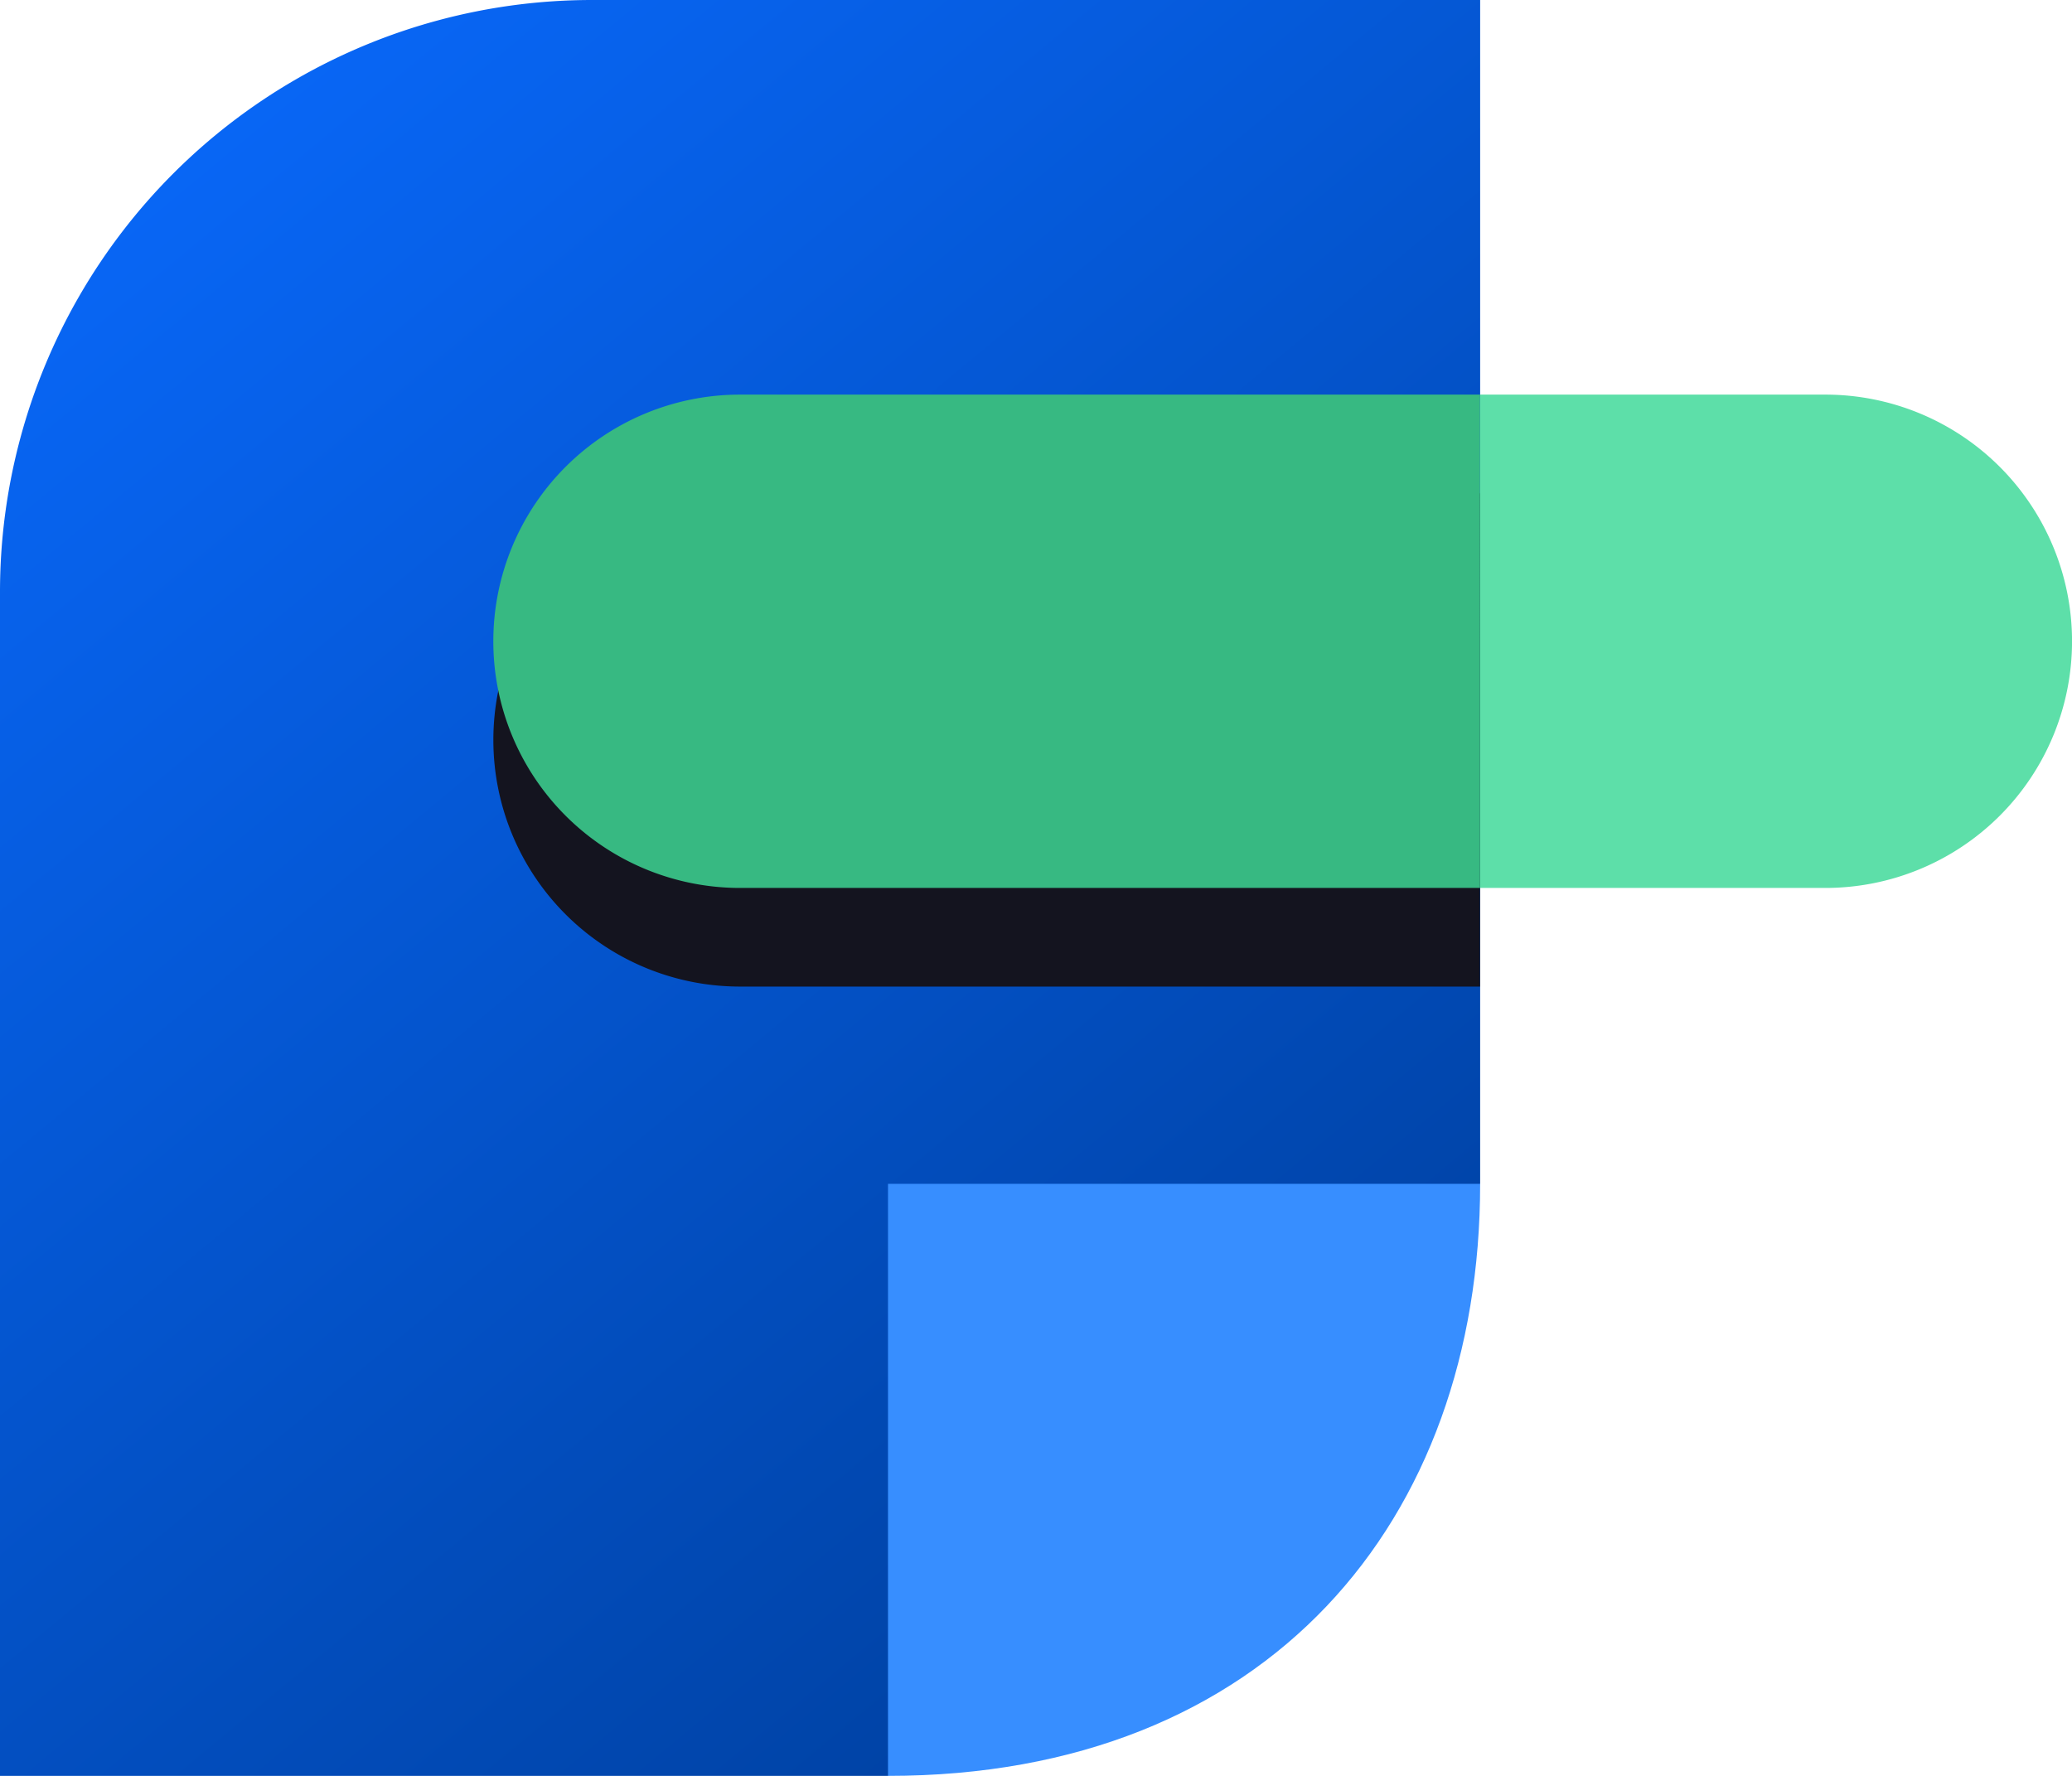 <svg width="28" height="24" viewBox="0 0 28 24" fill="none" xmlns="http://www.w3.org/2000/svg"><path d="M12 24H0V8.002A8 8 0 0 1 8.002 0h12v15.999z" fill="url(#a)"/><path d="M12 15.999h8.002C20.002 20.549 17.138 24 12 24z" fill="#378EFF"/><path d="M20 6.667H10a3.333 3.333 0 1 0 0 6.666h10z" fill="#14141F"/><path d="M20 5.333h4.667a3.333 3.333 0 0 1 0 6.667H20z" fill="#5DDFA9"/><path d="M20 5.333H10A3.333 3.333 0 0 0 10 12h10z" fill="#37B982"/><defs><linearGradient id="a" x1="2.103" y1="2.46" x2="16.777" y2="20.182" gradientUnits="userSpaceOnUse"><stop stop-color="#0866F5"/><stop offset="1" stop-color="#0043A6"/></linearGradient></defs></svg>
